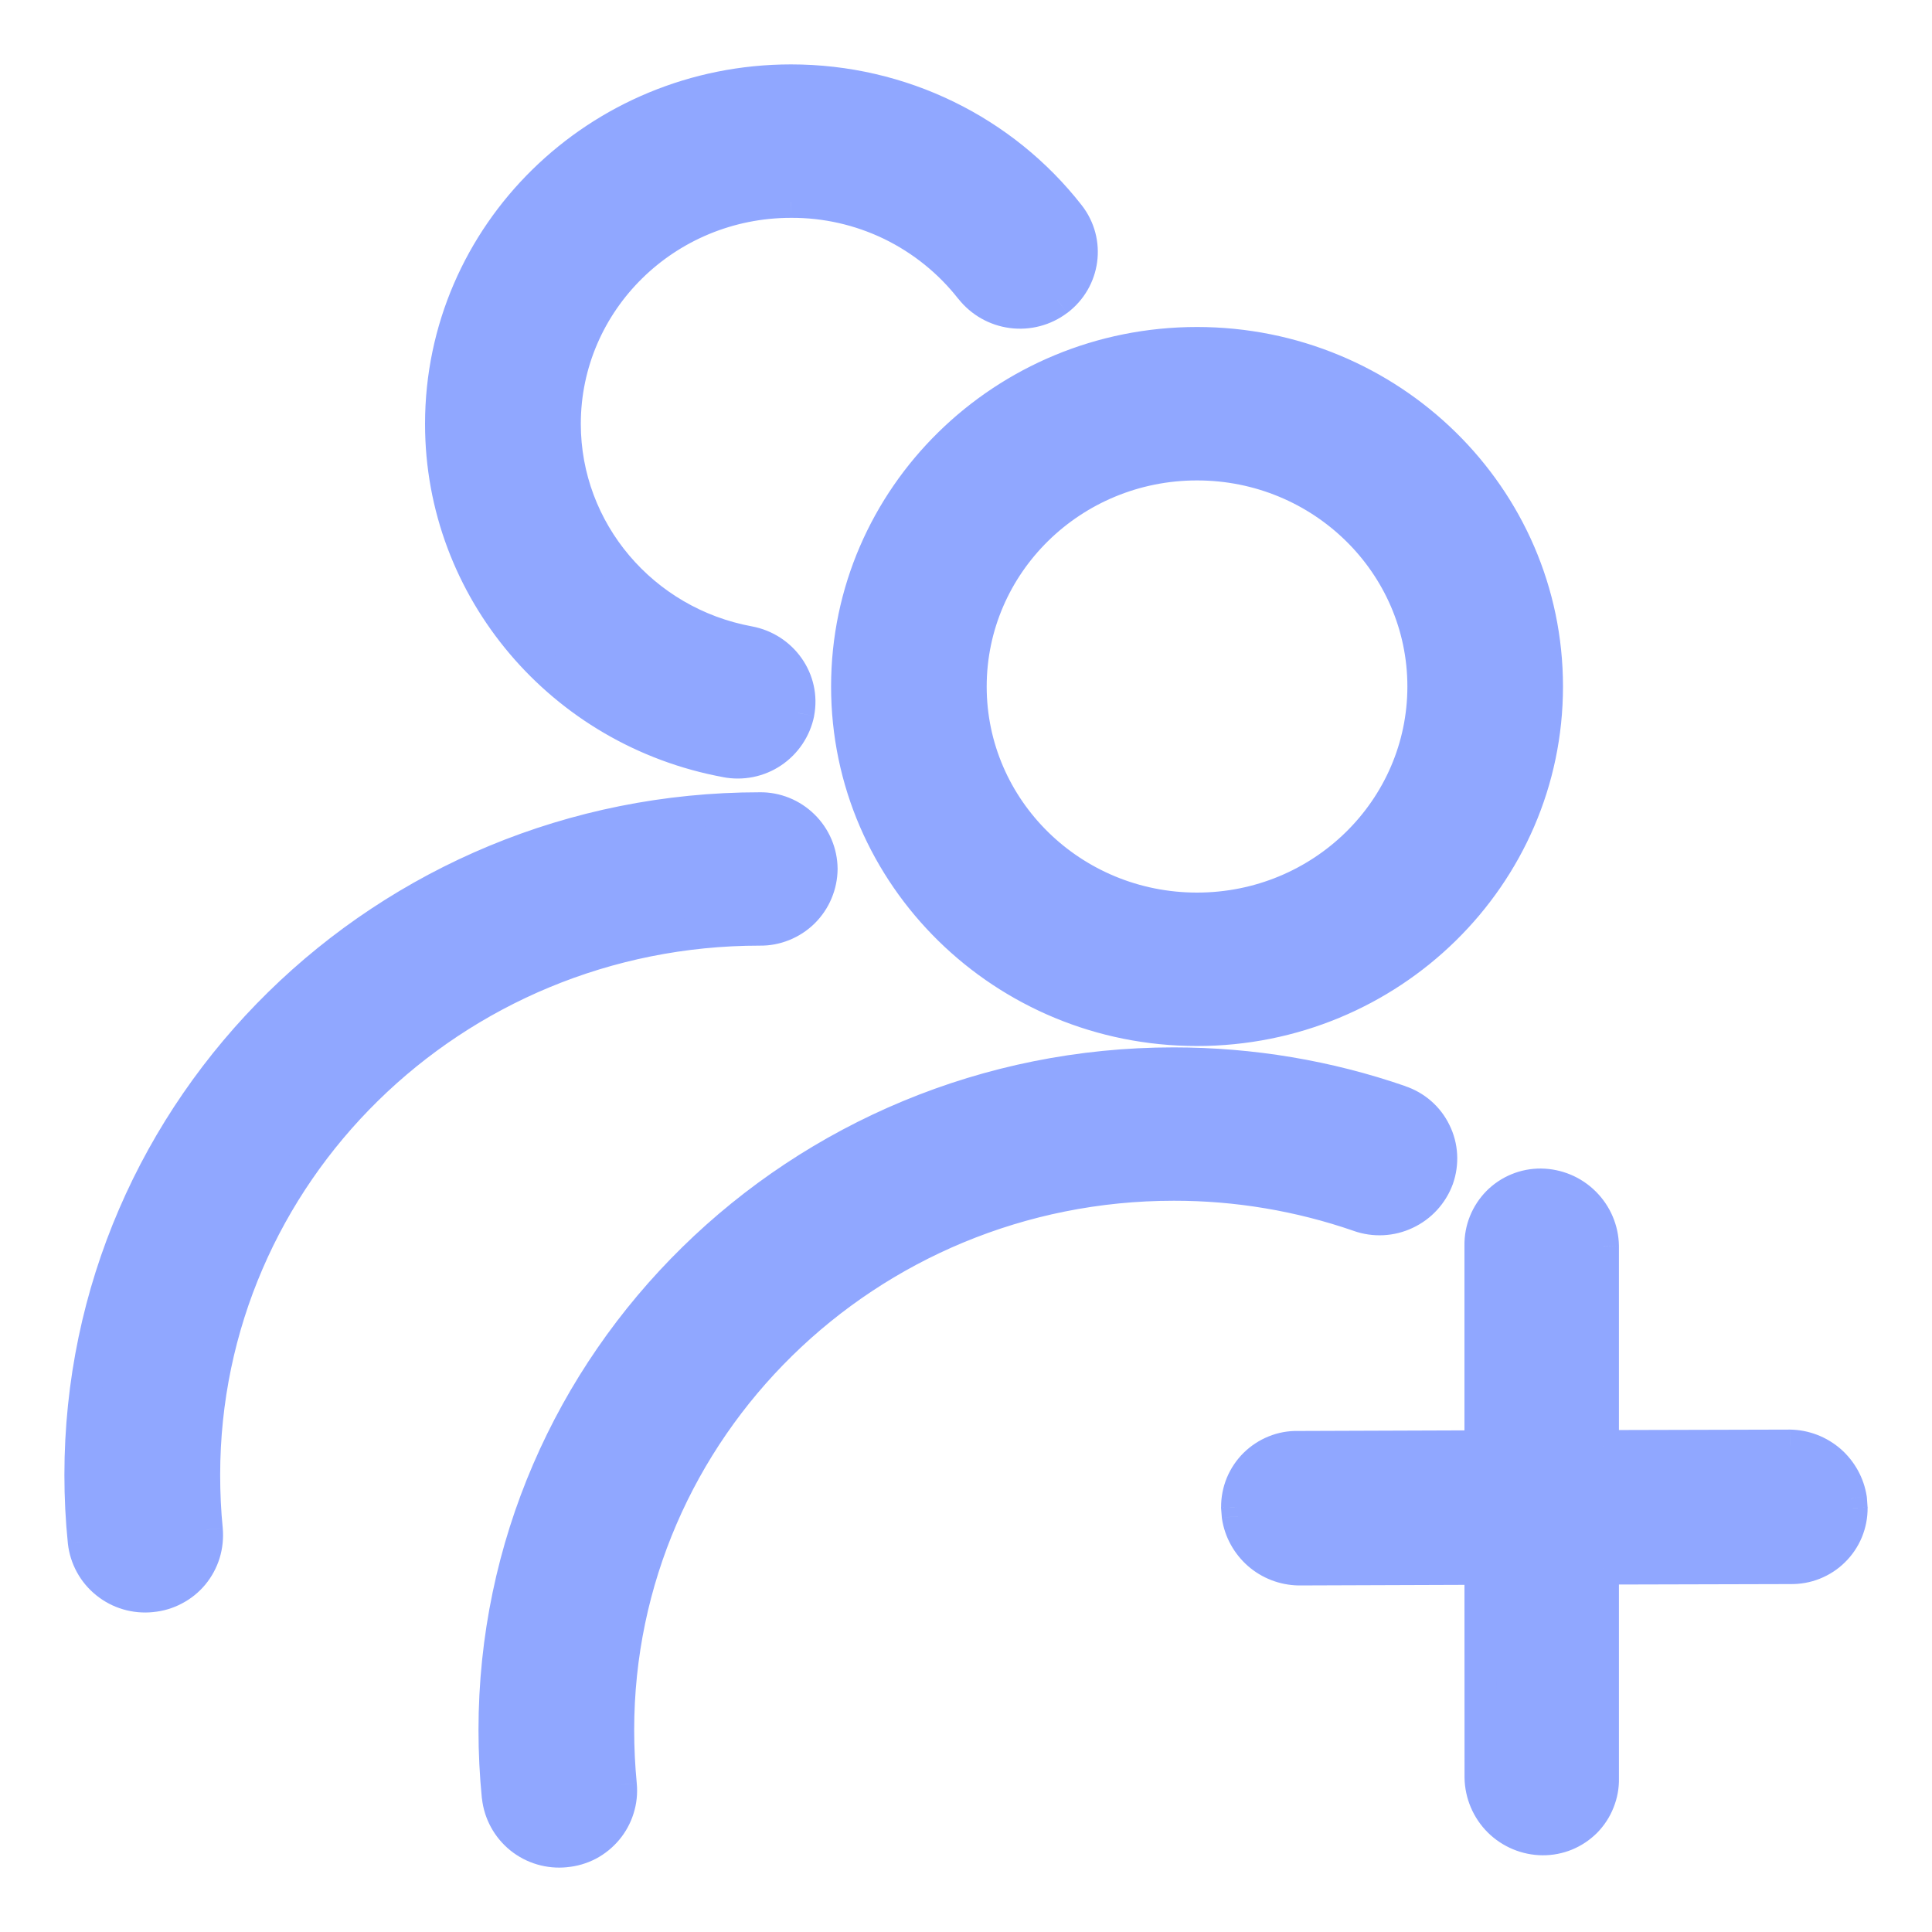 <svg width="24" height="24" viewBox="0 0 24 24" fill="none" xmlns="http://www.w3.org/2000/svg">
<g clip-path="url(#clip0_691_2994)">
<mask id="path-1-outside-1_691_2994" maskUnits="userSpaceOnUse" x="0" y="0" width="24" height="24" fill="black">
<rect fill="white" width="24" height="24"/>
<path d="M14.581 13.211C15.549 13.211 16.496 13.371 17.391 13.681C17.485 13.713 17.573 13.763 17.647 13.829C17.722 13.894 17.783 13.974 17.827 14.063C17.87 14.153 17.896 14.25 17.901 14.349C17.907 14.448 17.893 14.548 17.86 14.642C17.79 14.832 17.648 14.986 17.465 15.072C17.281 15.158 17.072 15.169 16.881 15.101C16.141 14.846 15.364 14.716 14.582 14.716C10.768 14.716 7.678 17.749 7.678 21.491C7.678 21.72 7.689 21.946 7.711 22.172C7.72 22.271 7.71 22.371 7.68 22.466C7.651 22.561 7.603 22.65 7.539 22.726C7.475 22.803 7.397 22.866 7.309 22.912C7.22 22.959 7.124 22.987 7.025 22.996C6.824 23.017 6.623 22.958 6.466 22.831C6.308 22.705 6.208 22.521 6.185 22.32C6.157 22.045 6.144 21.768 6.144 21.491C6.144 16.919 9.921 13.211 14.581 13.211ZM19.141 14.716C19.344 14.718 19.537 14.799 19.681 14.942C19.825 15.084 19.907 15.277 19.911 15.48V17.965L22.237 17.959C22.42 17.962 22.596 18.03 22.734 18.151C22.872 18.271 22.963 18.437 22.991 18.618L23 18.73C23.001 18.829 22.982 18.928 22.944 19.019C22.906 19.111 22.85 19.194 22.779 19.264C22.709 19.334 22.625 19.388 22.533 19.425C22.441 19.462 22.342 19.48 22.243 19.478L19.911 19.484V22.09C19.913 22.19 19.895 22.288 19.859 22.381C19.822 22.473 19.767 22.556 19.697 22.627C19.628 22.698 19.544 22.753 19.453 22.791C19.361 22.829 19.262 22.848 19.163 22.847C18.961 22.845 18.767 22.764 18.623 22.622C18.479 22.479 18.397 22.286 18.393 22.084L18.392 19.487L16.131 19.495C15.948 19.491 15.772 19.423 15.635 19.303C15.497 19.183 15.406 19.018 15.378 18.837L15.369 18.724C15.368 18.624 15.387 18.526 15.425 18.435C15.463 18.343 15.518 18.26 15.589 18.19C15.659 18.12 15.743 18.066 15.835 18.029C15.927 17.992 16.025 17.974 16.125 17.976L18.392 17.968V15.472C18.39 15.373 18.408 15.274 18.445 15.182C18.482 15.09 18.537 15.007 18.607 14.936C18.677 14.866 18.76 14.81 18.852 14.772C18.944 14.735 19.042 14.716 19.141 14.716ZM9.438 10.042C9.538 10.041 9.637 10.059 9.729 10.097C9.822 10.134 9.906 10.189 9.977 10.259C10.049 10.329 10.105 10.412 10.144 10.504C10.183 10.596 10.204 10.694 10.205 10.794C10.204 10.894 10.184 10.993 10.145 11.085C10.106 11.177 10.049 11.26 9.978 11.33C9.907 11.4 9.822 11.455 9.73 11.492C9.637 11.53 9.538 11.549 9.438 11.547C5.624 11.547 2.534 14.58 2.534 18.322C2.534 18.55 2.546 18.777 2.567 19.002C2.577 19.101 2.567 19.201 2.537 19.297C2.508 19.392 2.46 19.48 2.396 19.557C2.332 19.634 2.254 19.697 2.165 19.743C2.077 19.79 1.98 19.818 1.881 19.827C1.68 19.848 1.479 19.789 1.322 19.662C1.165 19.536 1.064 19.352 1.042 19.151C1.014 18.876 1 18.599 1 18.322C1 13.748 4.779 10.042 9.438 10.042ZM14.869 4.262C17.27 4.262 19.216 6.173 19.216 8.528C19.216 10.884 17.269 12.794 14.869 12.794C12.469 12.794 10.524 10.884 10.524 8.528C10.524 6.173 12.47 4.262 14.87 4.262M14.87 5.768C13.317 5.768 12.057 7.004 12.057 8.529C12.057 10.053 13.317 11.288 14.87 11.288C16.423 11.288 17.683 10.053 17.683 8.528C17.683 7.004 16.423 5.768 14.87 5.768ZM9.827 1C11.197 1 12.462 1.627 13.279 2.672C13.537 3.002 13.473 3.475 13.136 3.728C12.974 3.849 12.771 3.903 12.57 3.876C12.37 3.85 12.187 3.747 12.062 3.588C11.796 3.25 11.457 2.976 11.07 2.788C10.683 2.601 10.258 2.504 9.827 2.506C8.274 2.506 7.015 3.741 7.015 5.266C7.015 6.599 7.985 7.735 9.304 7.978C9.72 8.055 9.995 8.448 9.917 8.857C9.876 9.055 9.76 9.229 9.592 9.342C9.424 9.454 9.219 9.496 9.02 9.458C6.98 9.081 5.48 7.326 5.48 5.266C5.48 2.91 7.427 1 9.827 1Z"/>
</mask>
<path d="M14.581 13.211C15.549 13.211 16.496 13.371 17.391 13.681C17.485 13.713 17.573 13.763 17.647 13.829C17.722 13.894 17.783 13.974 17.827 14.063C17.87 14.153 17.896 14.25 17.901 14.349C17.907 14.448 17.893 14.548 17.86 14.642C17.79 14.832 17.648 14.986 17.465 15.072C17.281 15.158 17.072 15.169 16.881 15.101C16.141 14.846 15.364 14.716 14.582 14.716C10.768 14.716 7.678 17.749 7.678 21.491C7.678 21.72 7.689 21.946 7.711 22.172C7.72 22.271 7.71 22.371 7.68 22.466C7.651 22.561 7.603 22.65 7.539 22.726C7.475 22.803 7.397 22.866 7.309 22.912C7.22 22.959 7.124 22.987 7.025 22.996C6.824 23.017 6.623 22.958 6.466 22.831C6.308 22.705 6.208 22.521 6.185 22.32C6.157 22.045 6.144 21.768 6.144 21.491C6.144 16.919 9.921 13.211 14.581 13.211ZM19.141 14.716C19.344 14.718 19.537 14.799 19.681 14.942C19.825 15.084 19.907 15.277 19.911 15.48V17.965L22.237 17.959C22.42 17.962 22.596 18.03 22.734 18.151C22.872 18.271 22.963 18.437 22.991 18.618L23 18.73C23.001 18.829 22.982 18.928 22.944 19.019C22.906 19.111 22.85 19.194 22.779 19.264C22.709 19.334 22.625 19.388 22.533 19.425C22.441 19.462 22.342 19.48 22.243 19.478L19.911 19.484V22.09C19.913 22.19 19.895 22.288 19.859 22.381C19.822 22.473 19.767 22.556 19.697 22.627C19.628 22.698 19.544 22.753 19.453 22.791C19.361 22.829 19.262 22.848 19.163 22.847C18.961 22.845 18.767 22.764 18.623 22.622C18.479 22.479 18.397 22.286 18.393 22.084L18.392 19.487L16.131 19.495C15.948 19.491 15.772 19.423 15.635 19.303C15.497 19.183 15.406 19.018 15.378 18.837L15.369 18.724C15.368 18.624 15.387 18.526 15.425 18.435C15.463 18.343 15.518 18.26 15.589 18.19C15.659 18.12 15.743 18.066 15.835 18.029C15.927 17.992 16.025 17.974 16.125 17.976L18.392 17.968V15.472C18.39 15.373 18.408 15.274 18.445 15.182C18.482 15.09 18.537 15.007 18.607 14.936C18.677 14.866 18.76 14.81 18.852 14.772C18.944 14.735 19.042 14.716 19.141 14.716ZM9.438 10.042C9.538 10.041 9.637 10.059 9.729 10.097C9.822 10.134 9.906 10.189 9.977 10.259C10.049 10.329 10.105 10.412 10.144 10.504C10.183 10.596 10.204 10.694 10.205 10.794C10.204 10.894 10.184 10.993 10.145 11.085C10.106 11.177 10.049 11.26 9.978 11.33C9.907 11.4 9.822 11.455 9.73 11.492C9.637 11.53 9.538 11.549 9.438 11.547C5.624 11.547 2.534 14.58 2.534 18.322C2.534 18.55 2.546 18.777 2.567 19.002C2.577 19.101 2.567 19.201 2.537 19.297C2.508 19.392 2.46 19.48 2.396 19.557C2.332 19.634 2.254 19.697 2.165 19.743C2.077 19.79 1.98 19.818 1.881 19.827C1.68 19.848 1.479 19.789 1.322 19.662C1.165 19.536 1.064 19.352 1.042 19.151C1.014 18.876 1 18.599 1 18.322C1 13.748 4.779 10.042 9.438 10.042ZM14.869 4.262C17.27 4.262 19.216 6.173 19.216 8.528C19.216 10.884 17.269 12.794 14.869 12.794C12.469 12.794 10.524 10.884 10.524 8.528C10.524 6.173 12.47 4.262 14.87 4.262M14.87 5.768C13.317 5.768 12.057 7.004 12.057 8.529C12.057 10.053 13.317 11.288 14.87 11.288C16.423 11.288 17.683 10.053 17.683 8.528C17.683 7.004 16.423 5.768 14.87 5.768ZM9.827 1C11.197 1 12.462 1.627 13.279 2.672C13.537 3.002 13.473 3.475 13.136 3.728C12.974 3.849 12.771 3.903 12.57 3.876C12.37 3.85 12.187 3.747 12.062 3.588C11.796 3.25 11.457 2.976 11.07 2.788C10.683 2.601 10.258 2.504 9.827 2.506C8.274 2.506 7.015 3.741 7.015 5.266C7.015 6.599 7.985 7.735 9.304 7.978C9.72 8.055 9.995 8.448 9.917 8.857C9.876 9.055 9.76 9.229 9.592 9.342C9.424 9.454 9.219 9.496 9.02 9.458C6.98 9.081 5.48 7.326 5.48 5.266C5.48 2.91 7.427 1 9.827 1Z" fill="#90A7FF"/>
<path d="M17.391 13.681L17.326 13.87L17.328 13.871L17.391 13.681ZM17.86 14.642L18.047 14.711L18.048 14.708L17.86 14.642ZM16.881 15.101L16.947 14.913L16.946 14.912L16.881 15.101ZM14.582 14.716V14.916H14.582L14.582 14.716ZM7.711 22.172L7.91 22.153L7.91 22.152L7.711 22.172ZM7.025 22.996L7.007 22.797L7.004 22.797L7.025 22.996ZM6.185 22.32L5.986 22.34L5.987 22.342L6.185 22.32ZM6.144 21.491L6.344 21.491V21.491H6.144ZM19.141 14.716L19.143 14.516L19.143 14.516L19.141 14.716ZM19.911 15.48H20.111L20.111 15.476L19.911 15.48ZM19.911 17.965H19.711V18.165L19.912 18.165L19.911 17.965ZM22.237 17.959L22.24 17.759L22.236 17.759L22.237 17.959ZM22.991 18.618L23.191 18.602L23.19 18.595L23.189 18.587L22.991 18.618ZM23 18.73L23.201 18.729L23.199 18.715L23 18.73ZM22.243 19.478L22.247 19.278L22.243 19.278L22.243 19.478ZM19.911 19.484L19.911 19.284L19.711 19.284V19.484H19.911ZM19.911 22.09H19.711L19.711 22.095L19.911 22.09ZM19.163 22.847L19.161 23.047L19.161 23.047L19.163 22.847ZM18.393 22.084L18.193 22.084L18.193 22.087L18.393 22.084ZM18.392 19.487L18.592 19.487L18.592 19.286L18.391 19.287L18.392 19.487ZM16.131 19.495L16.127 19.695L16.132 19.695L16.131 19.495ZM15.378 18.837L15.178 18.852L15.179 18.86L15.18 18.868L15.378 18.837ZM15.369 18.724L15.168 18.725L15.169 18.739L15.369 18.724ZM16.125 17.976L16.121 18.176L16.125 18.176L16.125 17.976ZM18.392 17.968L18.393 18.168L18.592 18.167V17.968H18.392ZM18.392 15.472H18.592L18.592 15.469L18.392 15.472ZM9.438 10.042V10.242L9.44 10.242L9.438 10.042ZM10.205 10.794L10.405 10.795L10.405 10.792L10.205 10.794ZM9.438 11.547L9.44 11.347H9.438V11.547ZM2.567 19.002L2.767 18.983L2.767 18.982L2.567 19.002ZM1.881 19.827L1.863 19.628L1.86 19.628L1.881 19.827ZM1.042 19.151L0.843 19.172L0.843 19.173L1.042 19.151ZM1 18.322L1.2 18.322V18.322H1ZM13.279 2.672L13.437 2.549L13.437 2.549L13.279 2.672ZM13.136 3.728L13.256 3.888L13.257 3.888L13.136 3.728ZM12.062 3.588L11.904 3.712L11.905 3.712L12.062 3.588ZM9.827 2.506V2.706L9.828 2.706L9.827 2.506ZM9.304 7.978L9.34 7.781L9.34 7.781L9.304 7.978ZM9.917 8.857L10.113 8.897L10.113 8.894L9.917 8.857ZM9.02 9.458L9.058 9.261L9.056 9.261L9.02 9.458ZM5.48 5.266H5.28H5.48ZM14.581 13.411C15.526 13.411 16.451 13.568 17.326 13.87L17.457 13.492C16.54 13.175 15.571 13.011 14.581 13.011V13.411ZM17.328 13.871C17.397 13.894 17.461 13.931 17.515 13.979L17.779 13.678C17.684 13.595 17.574 13.532 17.454 13.492L17.328 13.871ZM17.515 13.979C17.57 14.027 17.615 14.085 17.647 14.151L18.006 13.976C17.951 13.862 17.874 13.761 17.779 13.678L17.515 13.979ZM17.647 14.151C17.679 14.216 17.698 14.288 17.702 14.361L18.101 14.338C18.094 14.212 18.062 14.089 18.006 13.976L17.647 14.151ZM17.702 14.361C17.706 14.433 17.695 14.506 17.671 14.575L18.048 14.708C18.09 14.589 18.108 14.463 18.101 14.338L17.702 14.361ZM17.672 14.572C17.62 14.713 17.515 14.828 17.38 14.891L17.549 15.253C17.78 15.145 17.959 14.95 18.047 14.711L17.672 14.572ZM17.38 14.891C17.244 14.955 17.089 14.963 16.947 14.913L16.814 15.29C17.055 15.375 17.319 15.362 17.549 15.253L17.38 14.891ZM16.946 14.912C16.186 14.649 15.386 14.515 14.582 14.516L14.582 14.916C15.342 14.915 16.097 15.042 16.815 15.29L16.946 14.912ZM14.582 14.516C10.661 14.516 7.478 17.635 7.478 21.491H7.878C7.878 17.863 10.875 14.916 14.582 14.916V14.516ZM7.478 21.491C7.478 21.726 7.489 21.959 7.512 22.191L7.91 22.152C7.889 21.933 7.878 21.713 7.878 21.491H7.478ZM7.512 22.19C7.519 22.263 7.511 22.337 7.489 22.407L7.871 22.526C7.909 22.405 7.922 22.279 7.91 22.153L7.512 22.19ZM7.489 22.407C7.468 22.477 7.432 22.542 7.385 22.598L7.693 22.854C7.773 22.758 7.834 22.646 7.871 22.526L7.489 22.407ZM7.385 22.598C7.338 22.655 7.281 22.701 7.216 22.735L7.402 23.09C7.513 23.031 7.612 22.951 7.693 22.854L7.385 22.598ZM7.216 22.735C7.151 22.769 7.08 22.79 7.007 22.797L7.042 23.195C7.168 23.184 7.29 23.148 7.402 23.09L7.216 22.735ZM7.004 22.797C6.855 22.813 6.707 22.769 6.591 22.675L6.34 22.987C6.539 23.147 6.792 23.221 7.046 23.195L7.004 22.797ZM6.591 22.675C6.475 22.582 6.401 22.447 6.384 22.298L5.987 22.342C6.015 22.596 6.142 22.827 6.34 22.987L6.591 22.675ZM6.384 22.3C6.357 22.031 6.344 21.761 6.344 21.491L5.944 21.491C5.944 21.775 5.958 22.058 5.986 22.34L6.384 22.3ZM6.344 21.491C6.344 17.032 10.028 13.411 14.581 13.411V13.011C9.814 13.011 5.944 16.805 5.944 21.491H6.344ZM19.139 14.916C19.29 14.918 19.433 14.978 19.54 15.084L19.822 14.8C19.641 14.62 19.398 14.519 19.143 14.516L19.139 14.916ZM19.54 15.084C19.647 15.19 19.709 15.333 19.711 15.483L20.111 15.476C20.107 15.222 20.003 14.979 19.822 14.8L19.54 15.084ZM19.711 15.48V17.965H20.111V15.48H19.711ZM19.912 18.165L22.237 18.159L22.236 17.759L19.911 17.765L19.912 18.165ZM22.233 18.159C22.369 18.162 22.5 18.212 22.603 18.302L22.866 18C22.692 17.849 22.471 17.763 22.24 17.759L22.233 18.159ZM22.603 18.302C22.705 18.391 22.773 18.514 22.794 18.648L23.189 18.587C23.154 18.36 23.039 18.152 22.866 18L22.603 18.302ZM22.792 18.634L22.801 18.746L23.199 18.715L23.191 18.602L22.792 18.634ZM22.8 18.732C22.8 18.804 22.787 18.876 22.759 18.943L23.129 19.096C23.177 18.979 23.201 18.855 23.2 18.729L22.8 18.732ZM22.759 18.943C22.731 19.01 22.69 19.071 22.639 19.122L22.92 19.406C23.01 19.318 23.081 19.212 23.129 19.096L22.759 18.943ZM22.639 19.122C22.587 19.172 22.526 19.213 22.459 19.239L22.607 19.611C22.724 19.564 22.831 19.495 22.92 19.406L22.639 19.122ZM22.459 19.239C22.392 19.266 22.32 19.279 22.247 19.278L22.239 19.678C22.365 19.68 22.49 19.658 22.607 19.611L22.459 19.239ZM22.243 19.278L19.911 19.284L19.912 19.684L22.244 19.678L22.243 19.278ZM19.711 19.484V22.09H20.111V19.484H19.711ZM19.711 22.095C19.713 22.167 19.7 22.239 19.673 22.306L20.044 22.454C20.091 22.337 20.114 22.212 20.111 22.086L19.711 22.095ZM19.673 22.306C19.646 22.374 19.606 22.435 19.555 22.486L19.84 22.768C19.928 22.678 19.998 22.572 20.044 22.454L19.673 22.306ZM19.555 22.486C19.504 22.538 19.443 22.579 19.376 22.606L19.529 22.976C19.645 22.928 19.751 22.857 19.84 22.768L19.555 22.486ZM19.376 22.606C19.309 22.634 19.238 22.648 19.165 22.647L19.161 23.047C19.287 23.048 19.412 23.024 19.529 22.976L19.376 22.606ZM19.165 22.647C19.015 22.646 18.871 22.586 18.764 22.48L18.482 22.764C18.663 22.943 18.907 23.045 19.161 23.047L19.165 22.647ZM18.764 22.48C18.657 22.374 18.596 22.231 18.593 22.08L18.193 22.087C18.198 22.342 18.302 22.585 18.482 22.764L18.764 22.48ZM18.593 22.084L18.592 19.487L18.192 19.487L18.193 22.084L18.593 22.084ZM18.391 19.287L16.13 19.295L16.132 19.695L18.393 19.687L18.391 19.287ZM16.135 19.295C15.999 19.292 15.868 19.242 15.766 19.152L15.503 19.454C15.676 19.605 15.897 19.69 16.127 19.695L16.135 19.295ZM15.766 19.152C15.664 19.063 15.596 18.94 15.575 18.806L15.18 18.868C15.215 19.095 15.33 19.302 15.503 19.454L15.766 19.152ZM15.577 18.821L15.568 18.708L15.169 18.739L15.178 18.852L15.577 18.821ZM15.569 18.722C15.568 18.65 15.582 18.578 15.61 18.511L15.24 18.358C15.192 18.475 15.168 18.599 15.169 18.725L15.569 18.722ZM15.61 18.511C15.637 18.444 15.678 18.383 15.73 18.332L15.448 18.048C15.359 18.137 15.288 18.242 15.24 18.358L15.61 18.511ZM15.73 18.332C15.781 18.281 15.842 18.241 15.909 18.214L15.761 17.843C15.644 17.89 15.538 17.96 15.448 18.048L15.73 18.332ZM15.909 18.214C15.977 18.188 16.049 18.174 16.121 18.175L16.128 17.776C16.002 17.773 15.877 17.796 15.761 17.843L15.909 18.214ZM16.125 18.176L18.393 18.168L18.391 17.768L16.124 17.776L16.125 18.176ZM18.592 17.968V15.472H18.192V17.968H18.592ZM18.592 15.469C18.591 15.396 18.604 15.324 18.631 15.257L18.26 15.108C18.213 15.225 18.19 15.35 18.192 15.476L18.592 15.469ZM18.631 15.257C18.658 15.19 18.698 15.128 18.749 15.077L18.465 14.795C18.377 14.885 18.307 14.991 18.26 15.108L18.631 15.257ZM18.749 15.077C18.8 15.025 18.861 14.985 18.928 14.957L18.776 14.587C18.659 14.635 18.554 14.706 18.465 14.795L18.749 15.077ZM18.928 14.957C18.995 14.93 19.067 14.916 19.139 14.916L19.143 14.516C19.017 14.515 18.892 14.539 18.776 14.587L18.928 14.957ZM9.44 10.242C9.514 10.241 9.587 10.255 9.655 10.282L9.804 9.911C9.687 9.864 9.562 9.84 9.436 9.842L9.44 10.242ZM9.655 10.282C9.723 10.309 9.785 10.35 9.837 10.402L10.117 10.116C10.027 10.028 9.921 9.958 9.804 9.911L9.655 10.282ZM9.837 10.402C9.89 10.453 9.932 10.514 9.96 10.582L10.329 10.426C10.279 10.309 10.207 10.204 10.117 10.116L9.837 10.402ZM9.96 10.582C9.989 10.65 10.004 10.722 10.005 10.796L10.405 10.792C10.404 10.666 10.378 10.542 10.329 10.426L9.96 10.582ZM10.005 10.793C10.004 10.866 9.989 10.939 9.961 11.007L10.329 11.162C10.378 11.046 10.404 10.922 10.405 10.795L10.005 10.793ZM9.961 11.007C9.932 11.074 9.89 11.136 9.838 11.187L10.118 11.473C10.208 11.384 10.28 11.279 10.329 11.162L9.961 11.007ZM9.838 11.187C9.785 11.239 9.723 11.279 9.655 11.307L9.804 11.678C9.921 11.631 10.028 11.561 10.118 11.473L9.838 11.187ZM9.655 11.307C9.587 11.334 9.514 11.348 9.44 11.348L9.436 11.747C9.562 11.749 9.687 11.725 9.804 11.678L9.655 11.307ZM9.438 11.347C5.518 11.347 2.334 14.466 2.334 18.322H2.735C2.735 14.694 5.731 11.747 9.438 11.747V11.347ZM2.334 18.322C2.334 18.556 2.346 18.79 2.368 19.021L2.767 18.982C2.745 18.765 2.735 18.543 2.735 18.322H2.334ZM2.368 19.021C2.375 19.094 2.368 19.167 2.346 19.238L2.728 19.356C2.765 19.235 2.778 19.108 2.767 18.983L2.368 19.021ZM2.346 19.238C2.324 19.308 2.289 19.373 2.242 19.429L2.55 19.685C2.63 19.588 2.691 19.476 2.728 19.356L2.346 19.238ZM2.242 19.429C2.195 19.485 2.138 19.532 2.073 19.566L2.258 19.92C2.37 19.862 2.469 19.782 2.55 19.685L2.242 19.429ZM2.073 19.566C2.008 19.6 1.936 19.621 1.863 19.628L1.899 20.026C2.024 20.015 2.147 19.979 2.258 19.92L2.073 19.566ZM1.86 19.628C1.712 19.644 1.563 19.6 1.447 19.507L1.197 19.818C1.395 19.978 1.649 20.052 1.902 20.026L1.86 19.628ZM1.447 19.507C1.331 19.413 1.257 19.278 1.241 19.13L0.843 19.173C0.871 19.427 0.998 19.659 1.197 19.818L1.447 19.507ZM1.241 19.131C1.214 18.862 1.2 18.592 1.2 18.322L0.8 18.322C0.8 18.606 0.814 18.889 0.843 19.172L1.241 19.131ZM1.2 18.322C1.2 13.863 4.885 10.242 9.438 10.242V9.842C4.672 9.842 0.8 13.634 0.8 18.322H1.2ZM14.869 4.462C17.163 4.462 19.016 6.287 19.016 8.528H19.416C19.416 6.059 17.377 4.062 14.869 4.062V4.462ZM19.016 8.528C19.016 10.77 17.162 12.594 14.869 12.594V12.994C17.376 12.994 19.416 10.998 19.416 8.528H19.016ZM14.869 12.594C12.576 12.594 10.724 10.77 10.724 8.528H10.324C10.324 10.998 12.362 12.994 14.869 12.994V12.594ZM10.724 8.528C10.724 6.287 12.577 4.462 14.87 4.462V4.062C12.363 4.062 10.324 6.059 10.324 8.528H10.724ZM14.87 5.568C13.21 5.568 11.857 6.89 11.857 8.529H12.257C12.257 7.118 13.424 5.968 14.87 5.968V5.568ZM11.857 8.529C11.857 10.167 13.21 11.488 14.87 11.488V11.088C13.424 11.088 12.257 9.939 12.257 8.529H11.857ZM14.87 11.488C16.53 11.488 17.883 10.167 17.883 8.528H17.483C17.483 9.939 16.316 11.088 14.87 11.088V11.488ZM17.883 8.528C17.883 6.889 16.53 5.568 14.87 5.568V5.968C16.316 5.968 17.483 7.118 17.483 8.528H17.883ZM9.827 1.2C11.136 1.2 12.342 1.799 13.122 2.795L13.437 2.549C12.582 1.455 11.258 0.8 9.827 0.8V1.2ZM13.122 2.795C13.31 3.036 13.264 3.382 13.016 3.568L13.257 3.888C13.682 3.568 13.764 2.968 13.437 2.549L13.122 2.795ZM13.016 3.568C12.896 3.658 12.745 3.698 12.596 3.678L12.545 4.075C12.797 4.108 13.053 4.041 13.256 3.888L13.016 3.568ZM12.596 3.678C12.447 3.659 12.312 3.582 12.218 3.464L11.905 3.712C12.063 3.912 12.292 4.042 12.545 4.075L12.596 3.678ZM12.219 3.465C11.935 3.102 11.572 2.809 11.157 2.608L10.983 2.968C11.342 3.143 11.658 3.397 11.904 3.712L12.219 3.465ZM11.157 2.608C10.742 2.408 10.287 2.304 9.827 2.306L9.828 2.706C10.228 2.704 10.623 2.794 10.983 2.968L11.157 2.608ZM9.827 2.306C8.167 2.306 6.815 3.627 6.815 5.266H7.215C7.215 3.855 8.381 2.706 9.827 2.706V2.306ZM6.815 5.266C6.815 6.698 7.857 7.915 9.268 8.175L9.34 7.781C8.113 7.555 7.215 6.499 7.215 5.266H6.815ZM9.267 8.175C9.578 8.232 9.777 8.523 9.72 8.819L10.113 8.894C10.213 8.373 9.861 7.878 9.34 7.781L9.267 8.175ZM9.721 8.817C9.691 8.964 9.605 9.092 9.481 9.175L9.703 9.508C9.915 9.366 10.062 9.146 10.113 8.897L9.721 8.817ZM9.481 9.175C9.356 9.259 9.205 9.289 9.058 9.261L8.982 9.654C9.232 9.702 9.492 9.65 9.703 9.508L9.481 9.175ZM9.056 9.261C7.108 8.902 5.68 7.226 5.68 5.266H5.28C5.28 7.425 6.851 9.261 8.984 9.654L9.056 9.261ZM5.68 5.266C5.68 3.024 7.534 1.2 9.827 1.2V0.8C7.32 0.8 5.28 2.795 5.28 5.266H5.68Z" fill="#90A7FF" mask="url(#path-1-outside-1_691_2994)"/>
</g>
<defs>
<clipPath id="clip0_691_2994">
<rect width="24" height="24" fill="white"/>
</clipPath>
</defs>
</svg>

